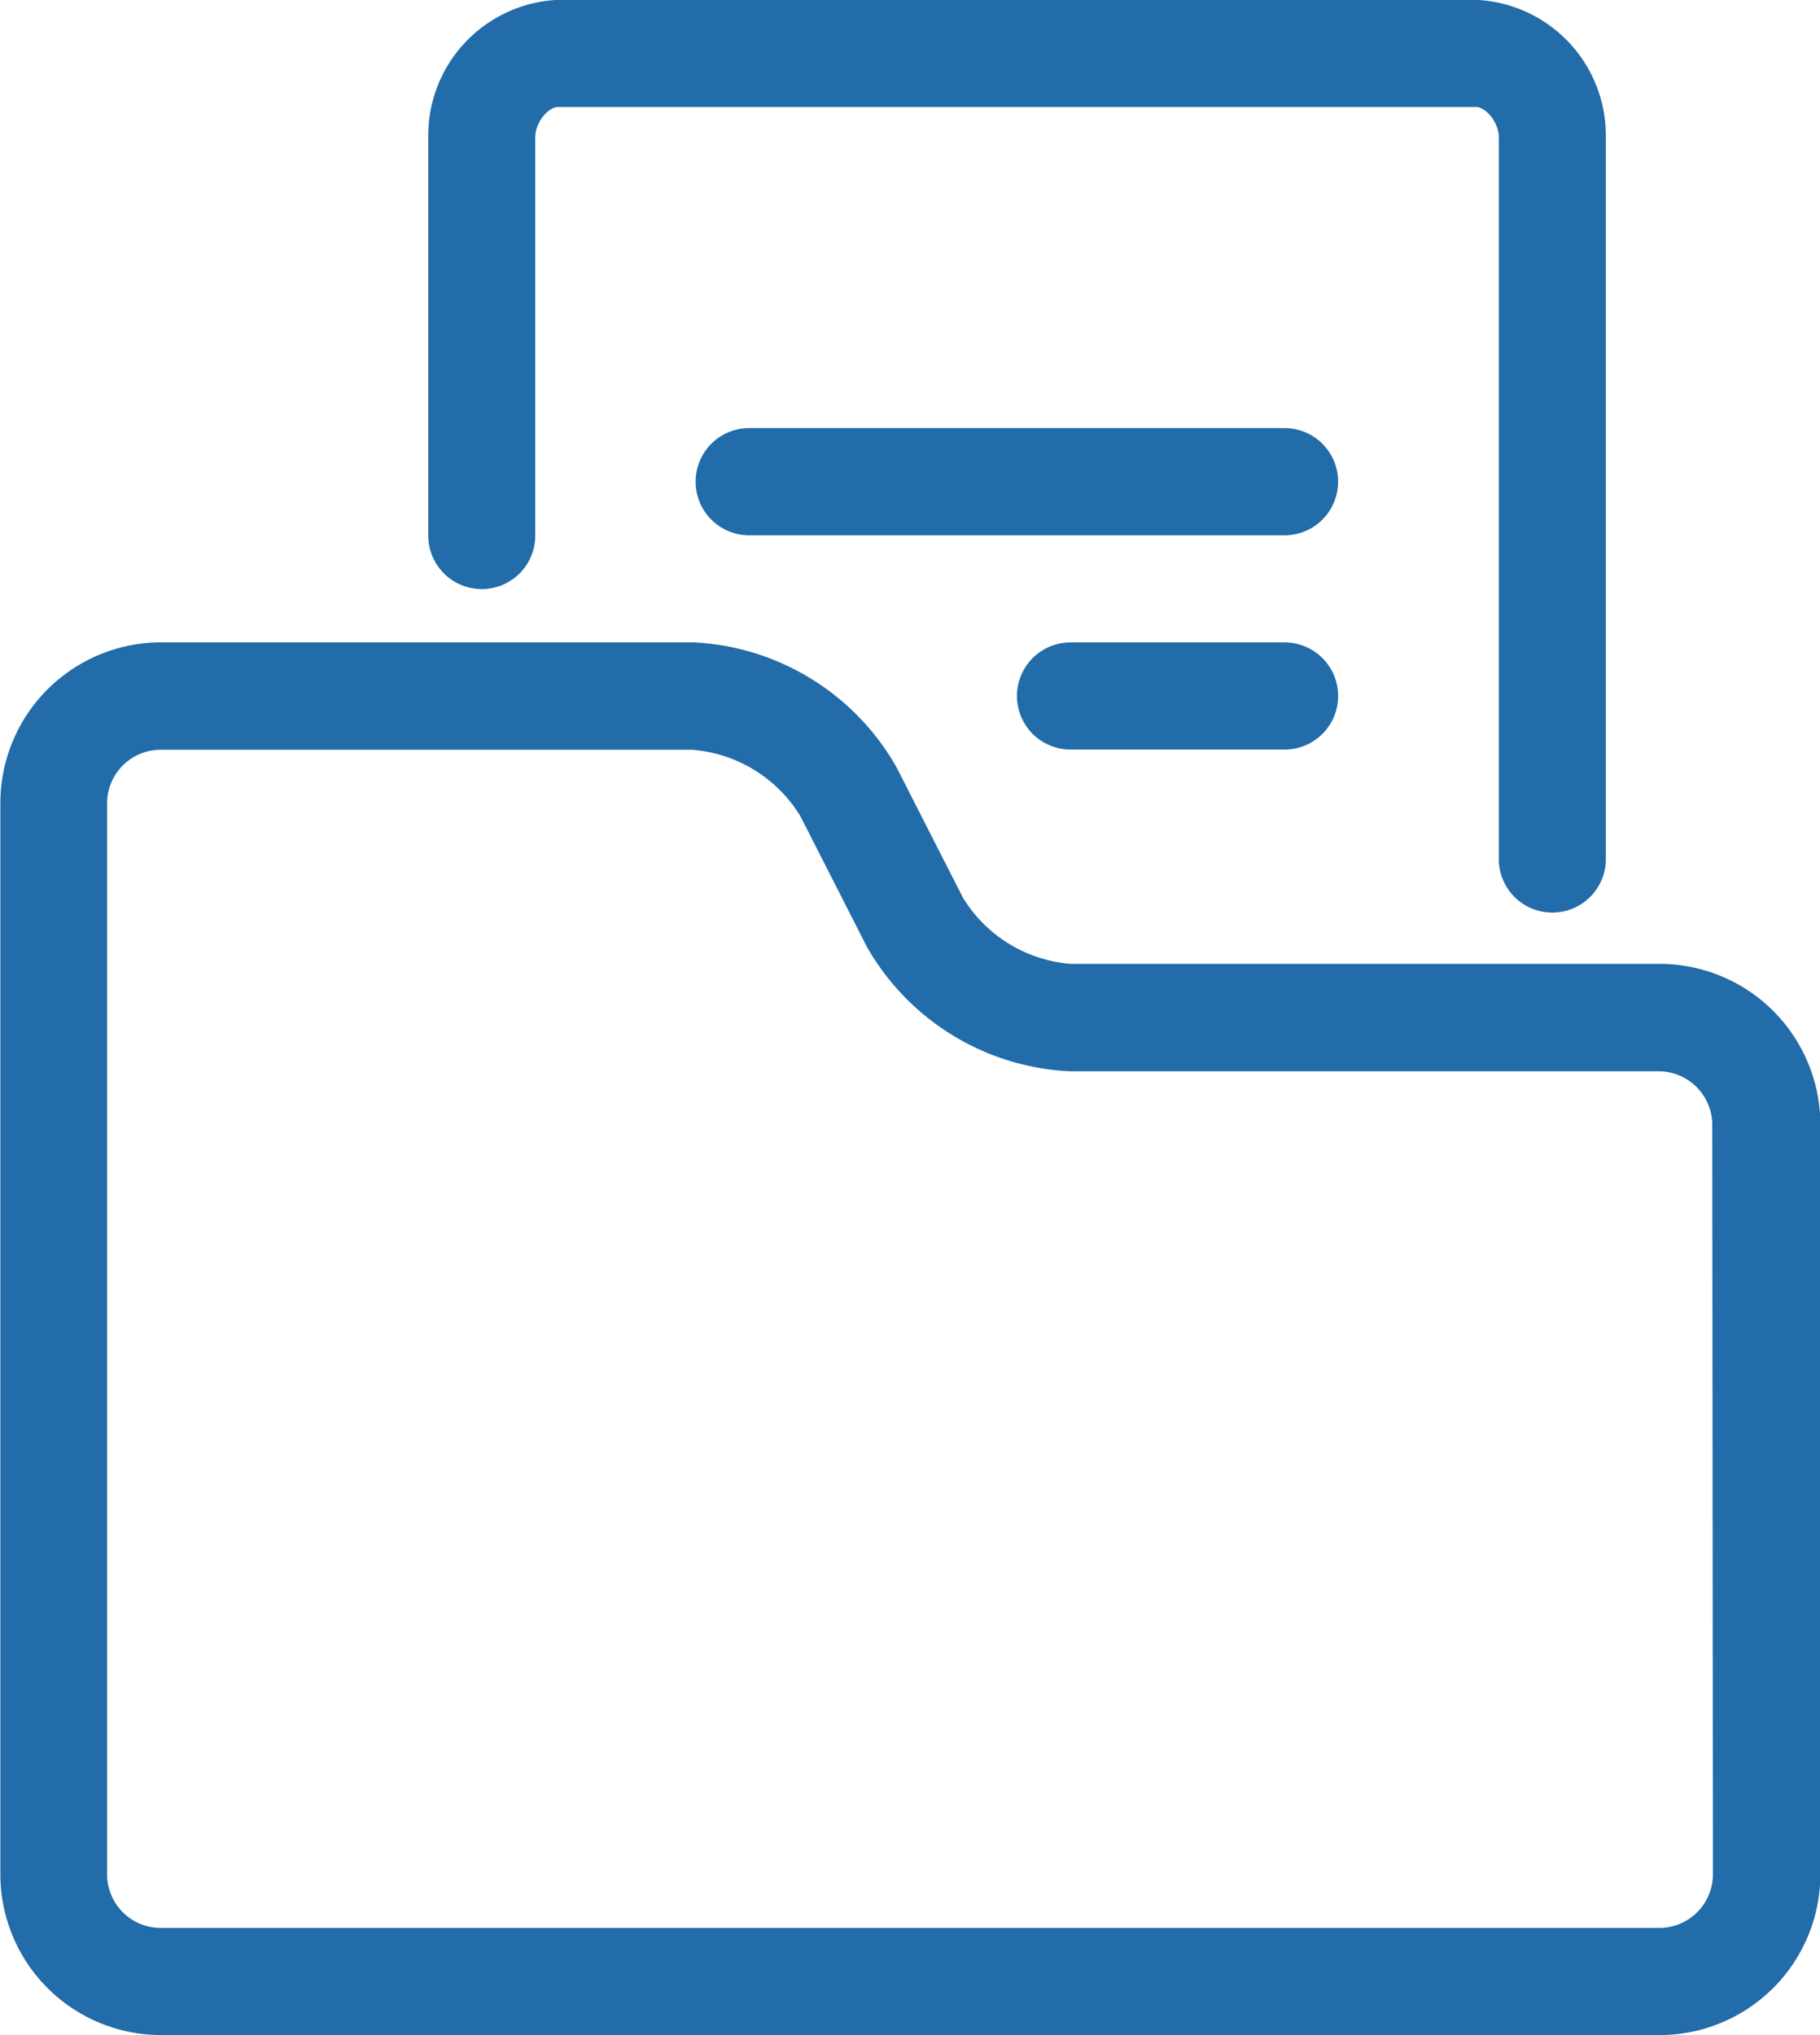 <svg xmlns="http://www.w3.org/2000/svg" width="25.053" height="28" viewBox="0 0 25.053 28">
  <g id="icon_service_fileshare" transform="translate(-452.372 -265.508)">
    <path id="パス_169" data-name="パス 169" d="M467.448,272.7H464.5a.737.737,0,1,0,0,1.474h2.947a.737.737,0,1,0,0-1.474Z" transform="translate(2.608 1.647)" fill="#216ca9"/>
    <path id="パス_170" data-name="パス 170" d="M457.906,273.613a.736.736,0,0,0,.736-.736V267.4c0-.213.181-.42.316-.42h12.632c.135,0,.316.208.316.42v9.9a.737.737,0,1,0,1.473,0v-9.9a1.869,1.869,0,0,0-1.789-1.894H458.958a1.869,1.869,0,0,0-1.789,1.894v5.475A.736.736,0,0,0,457.906,273.613Z" transform="translate(1.098)" fill="#216ca9"/>
    <path id="パス_171" data-name="パス 171" d="M475.214,277.123h-8.1a1.917,1.917,0,0,1-1.487-.911l-.917-1.8a3.4,3.4,0,0,0-2.8-1.713h-7.322a2.213,2.213,0,0,0-2.211,2.21V289.65a2.213,2.213,0,0,0,2.211,2.211h20.631a2.213,2.213,0,0,0,2.211-2.211V279.334A2.213,2.213,0,0,0,475.214,277.123Zm.737,12.527a.738.738,0,0,1-.737.737H454.583a.738.738,0,0,1-.737-.737V274.913a.738.738,0,0,1,.737-.736H461.9a1.919,1.919,0,0,1,1.488.911l.917,1.8a3.4,3.4,0,0,0,2.8,1.713h8.1a.738.738,0,0,1,.737.737Z" transform="translate(0 1.647)" fill="#216ca9"/>
    <path id="パス_172" data-name="パス 172" d="M468.272,270.3H460.9a.737.737,0,0,0,0,1.475h7.369a.737.737,0,0,0,0-1.475Z" transform="translate(1.785 1.098)" fill="#216ca9"/>
  </g>
</svg>
